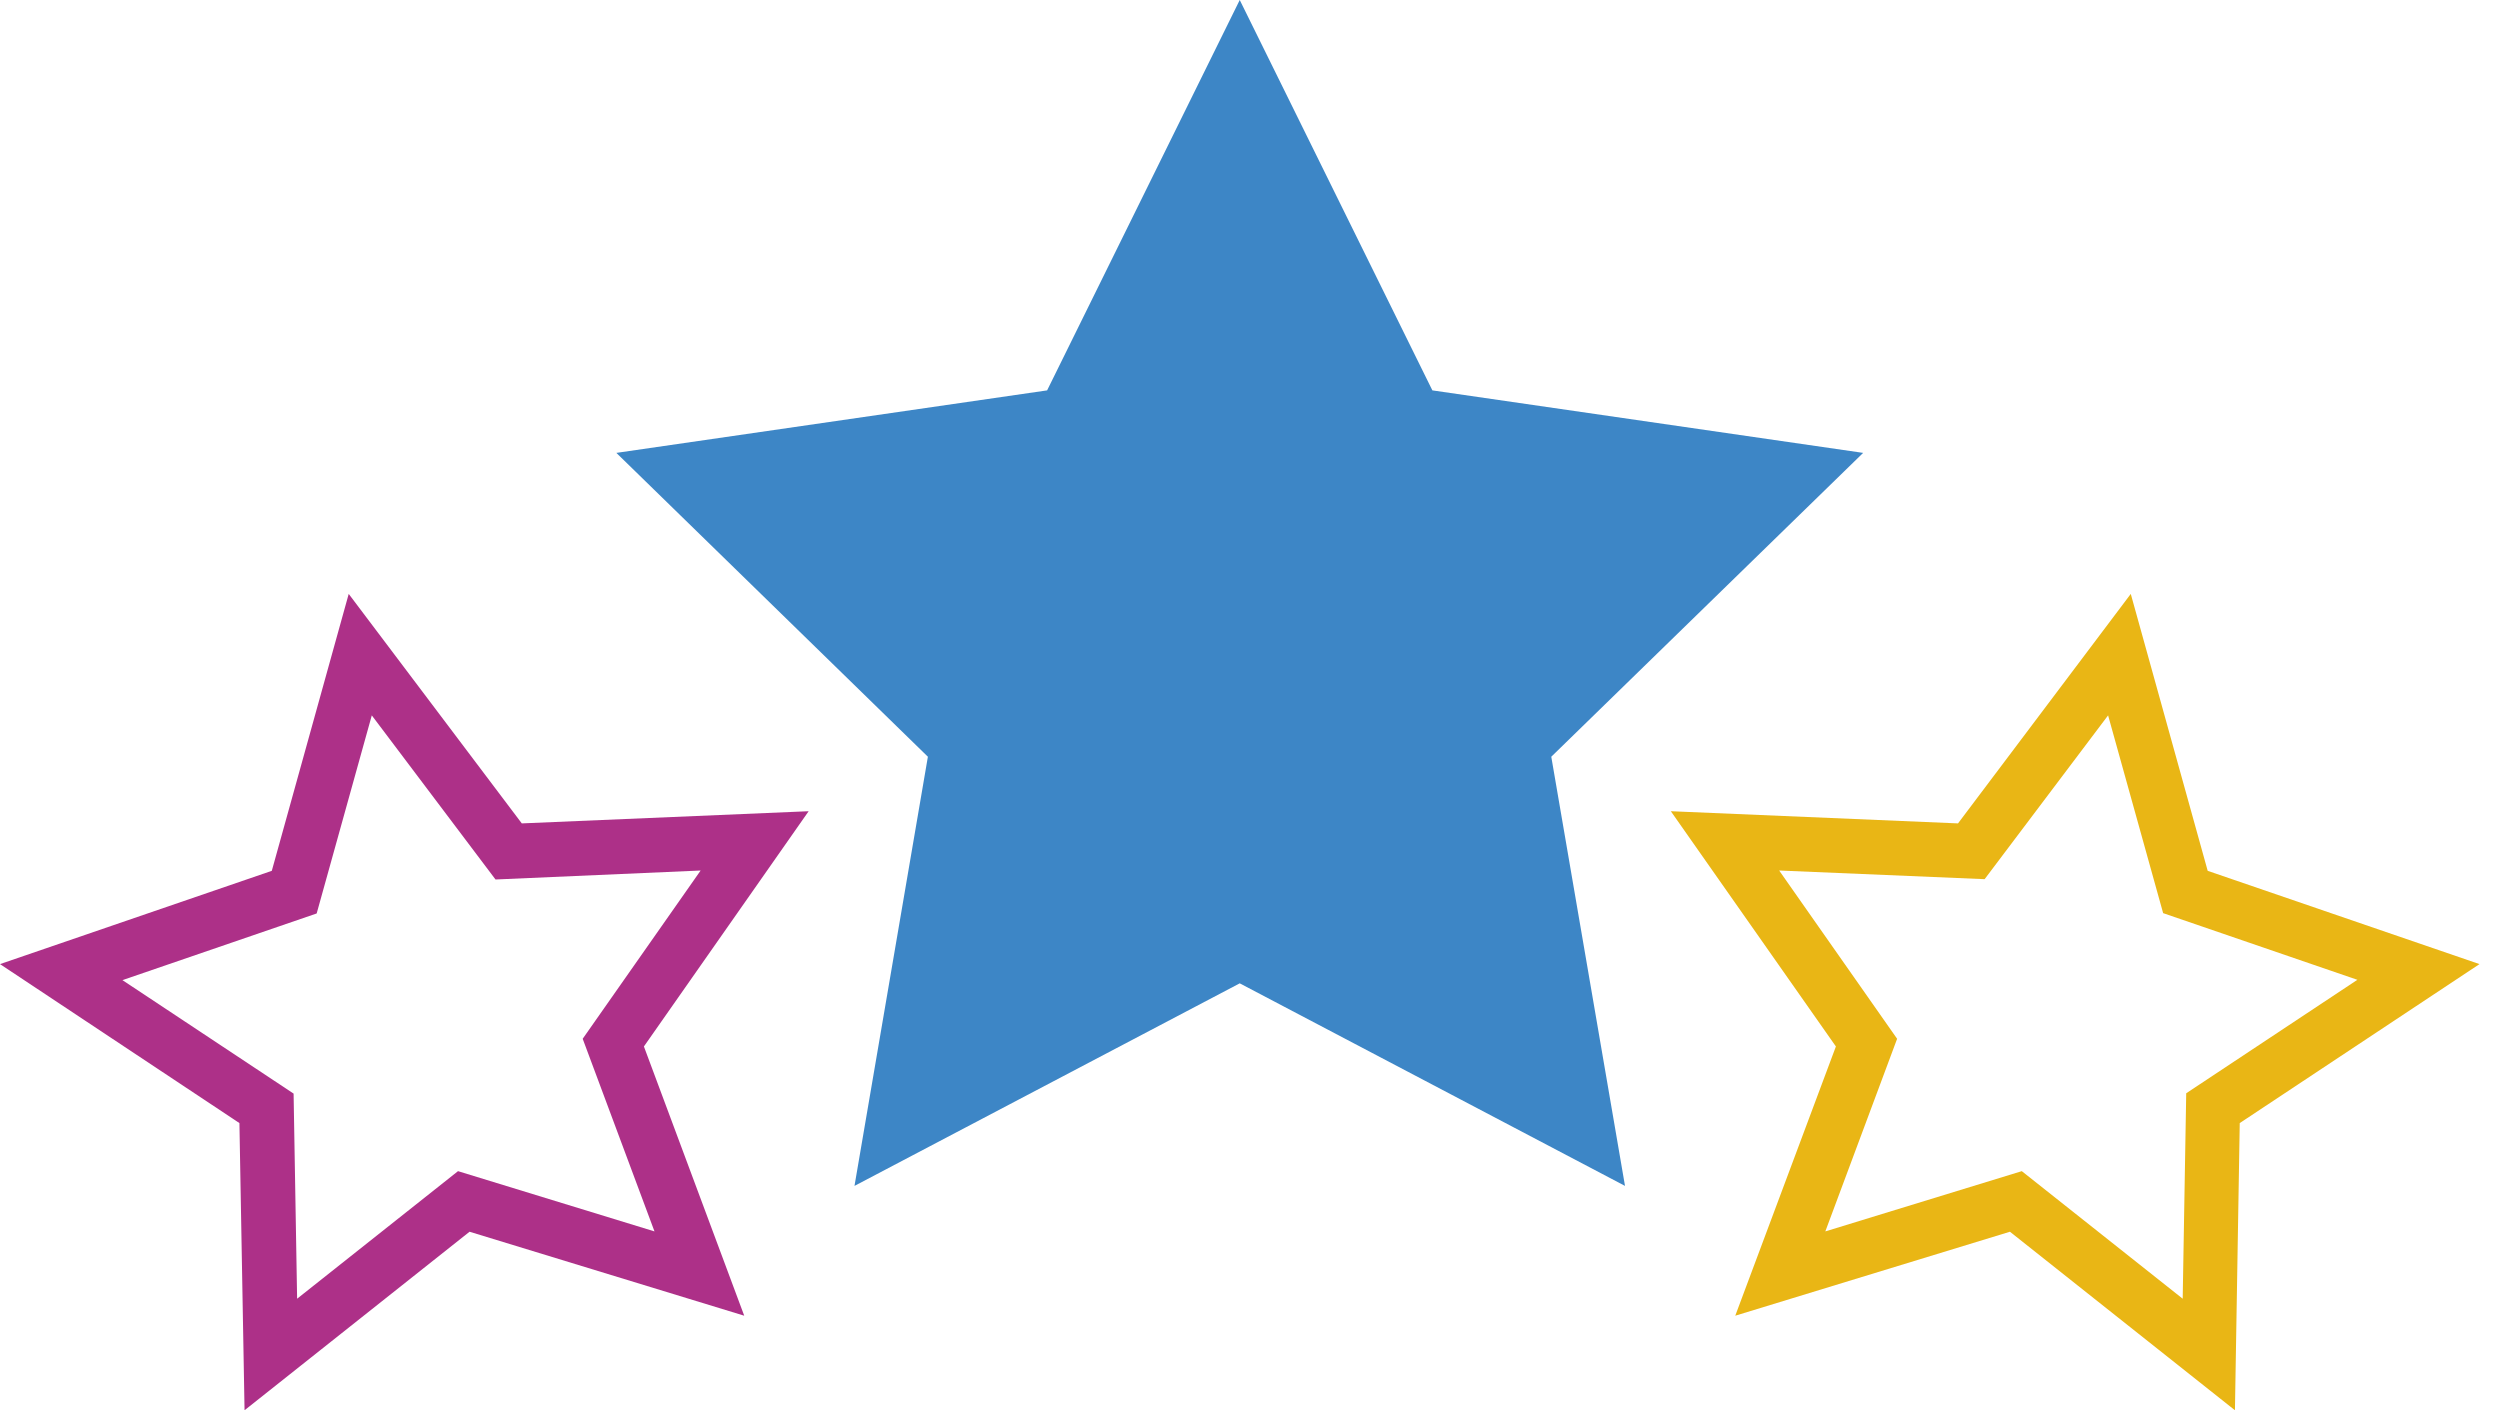 <svg width="78" height="44" viewBox="0 0 78 44" fill="none" xmlns="http://www.w3.org/2000/svg">
<path d="M38.68 0L32.67 12.18L19.23 14.13L28.95 23.61L26.66 37L38.68 30.68L50.7 37L48.4 23.61L58.13 14.13L44.69 12.18L38.68 0Z" fill="#3D86C6"/>
<path d="M65.77 22.31L67.49 28.49L73.55 30.57L68.21 34.11L68.1 40.52L63.08 36.54L56.95 38.42L59.19 32.41L55.51 27.16L61.92 27.43L65.78 22.31H65.77ZM61.09 25.69L52.13 25.31L57.28 32.65L54.14 41.05L62.71 38.43L69.73 44L69.88 35.04L77.36 30.08L68.88 27.17L66.48 18.53L61.09 25.69Z" fill="#E9B615"/>
<path d="M9.16 34.12L3.82 30.58L9.88 28.5L11.6 22.32L15.46 27.44L21.86 27.16L18.18 32.41L20.42 38.42L14.29 36.54L9.27 40.52L9.16 34.11V34.12ZM8.48 27.17L0 30.08L7.47 35.04L7.63 44L14.65 38.43L23.22 41.05L20.09 32.65L25.23 25.31L16.28 25.69L10.88 18.53L8.48 27.17Z" fill="#AD3088"/>
</svg>
